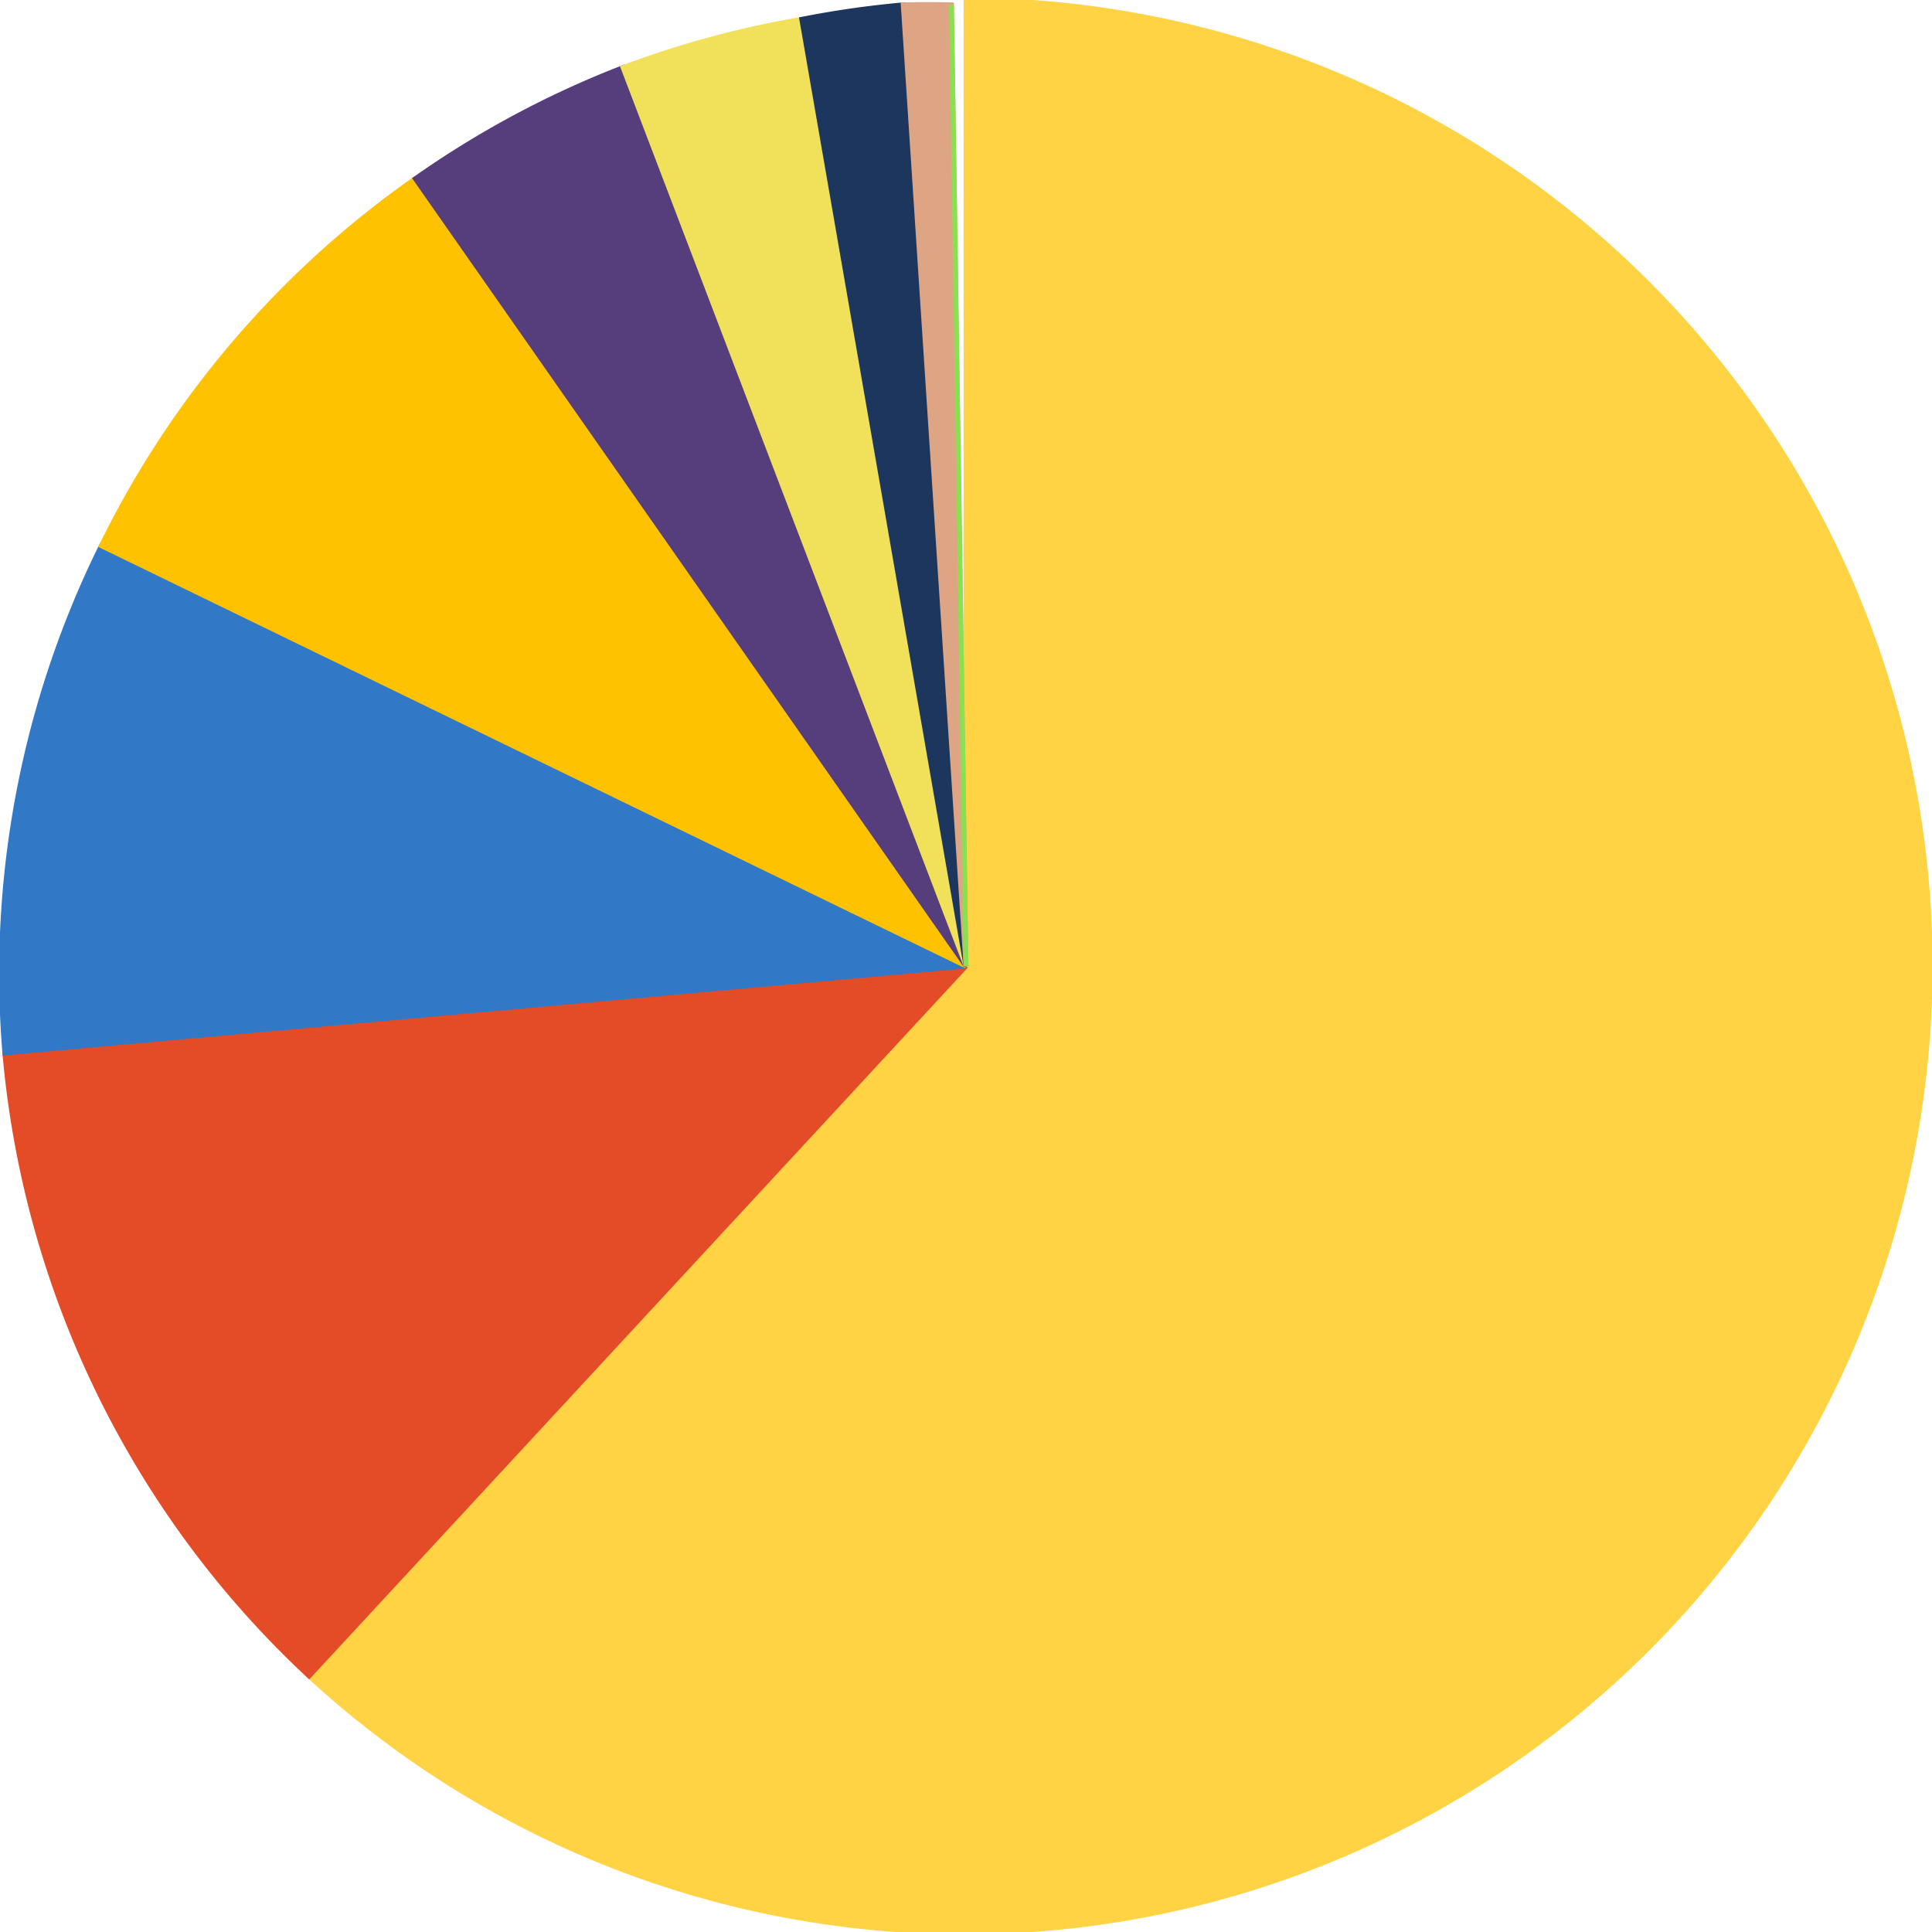 <svg width="400" height="400" xmlns="http://www.w3.org/2000/svg">
<path class="Python" d="M 200 200 L 64 347 A 200 200 0 1 0 200 0 L 200 200" fill="#FFD343" stroke="#FFD343"><title>Python</title></path>
<path class="HTML" d="M 200 200 L 1 218 A 200 200 0 0 0 64 347 L 200 200" fill="#E34C26" stroke="#E34C26"><title>HTML</title></path>
<path class="TypeScript" d="M 200 200 L 21 113 A 200 200 0 0 0 1 218 L 200 200" fill="#3178C6" stroke="#3178C6"><title>TypeScript</title></path>
<path class="Nim" d="M 200 200 L 86 37 A 200 200 0 0 0 21 113 L 200 200" fill="#FFC200" stroke="#FFC200"><title>Nim</title></path>
<path class="CSS" d="M 200 200 L 129 14 A 200 200 0 0 0 86 37 L 200 200" fill="#563D7C" stroke="#563D7C"><title>CSS</title></path>
<path class="JavaScript" d="M 200 200 L 166 4 A 200 200 0 0 0 129 14 L 200 200" fill="#F1E05A" stroke="#F1E05A"><title>JavaScript</title></path>
<path class="Less" d="M 200 200 L 187 1 A 200 200 0 0 0 166 4 L 200 200" fill="#1D365D" stroke="#1D365D"><title>Less</title></path>
<path class="Rust" d="M 200 200 L 197 1 A 200 200 0 0 0 187 1 L 200 200" fill="#DEA584" stroke="#DEA584"><title>Rust</title></path>
<path class="Shell" d="M 200 200 L 197 1 A 200 200 0 0 0 197 1 L 200 200" fill="#89E051" stroke="#89E051"><title>Shell</title></path>
</svg>